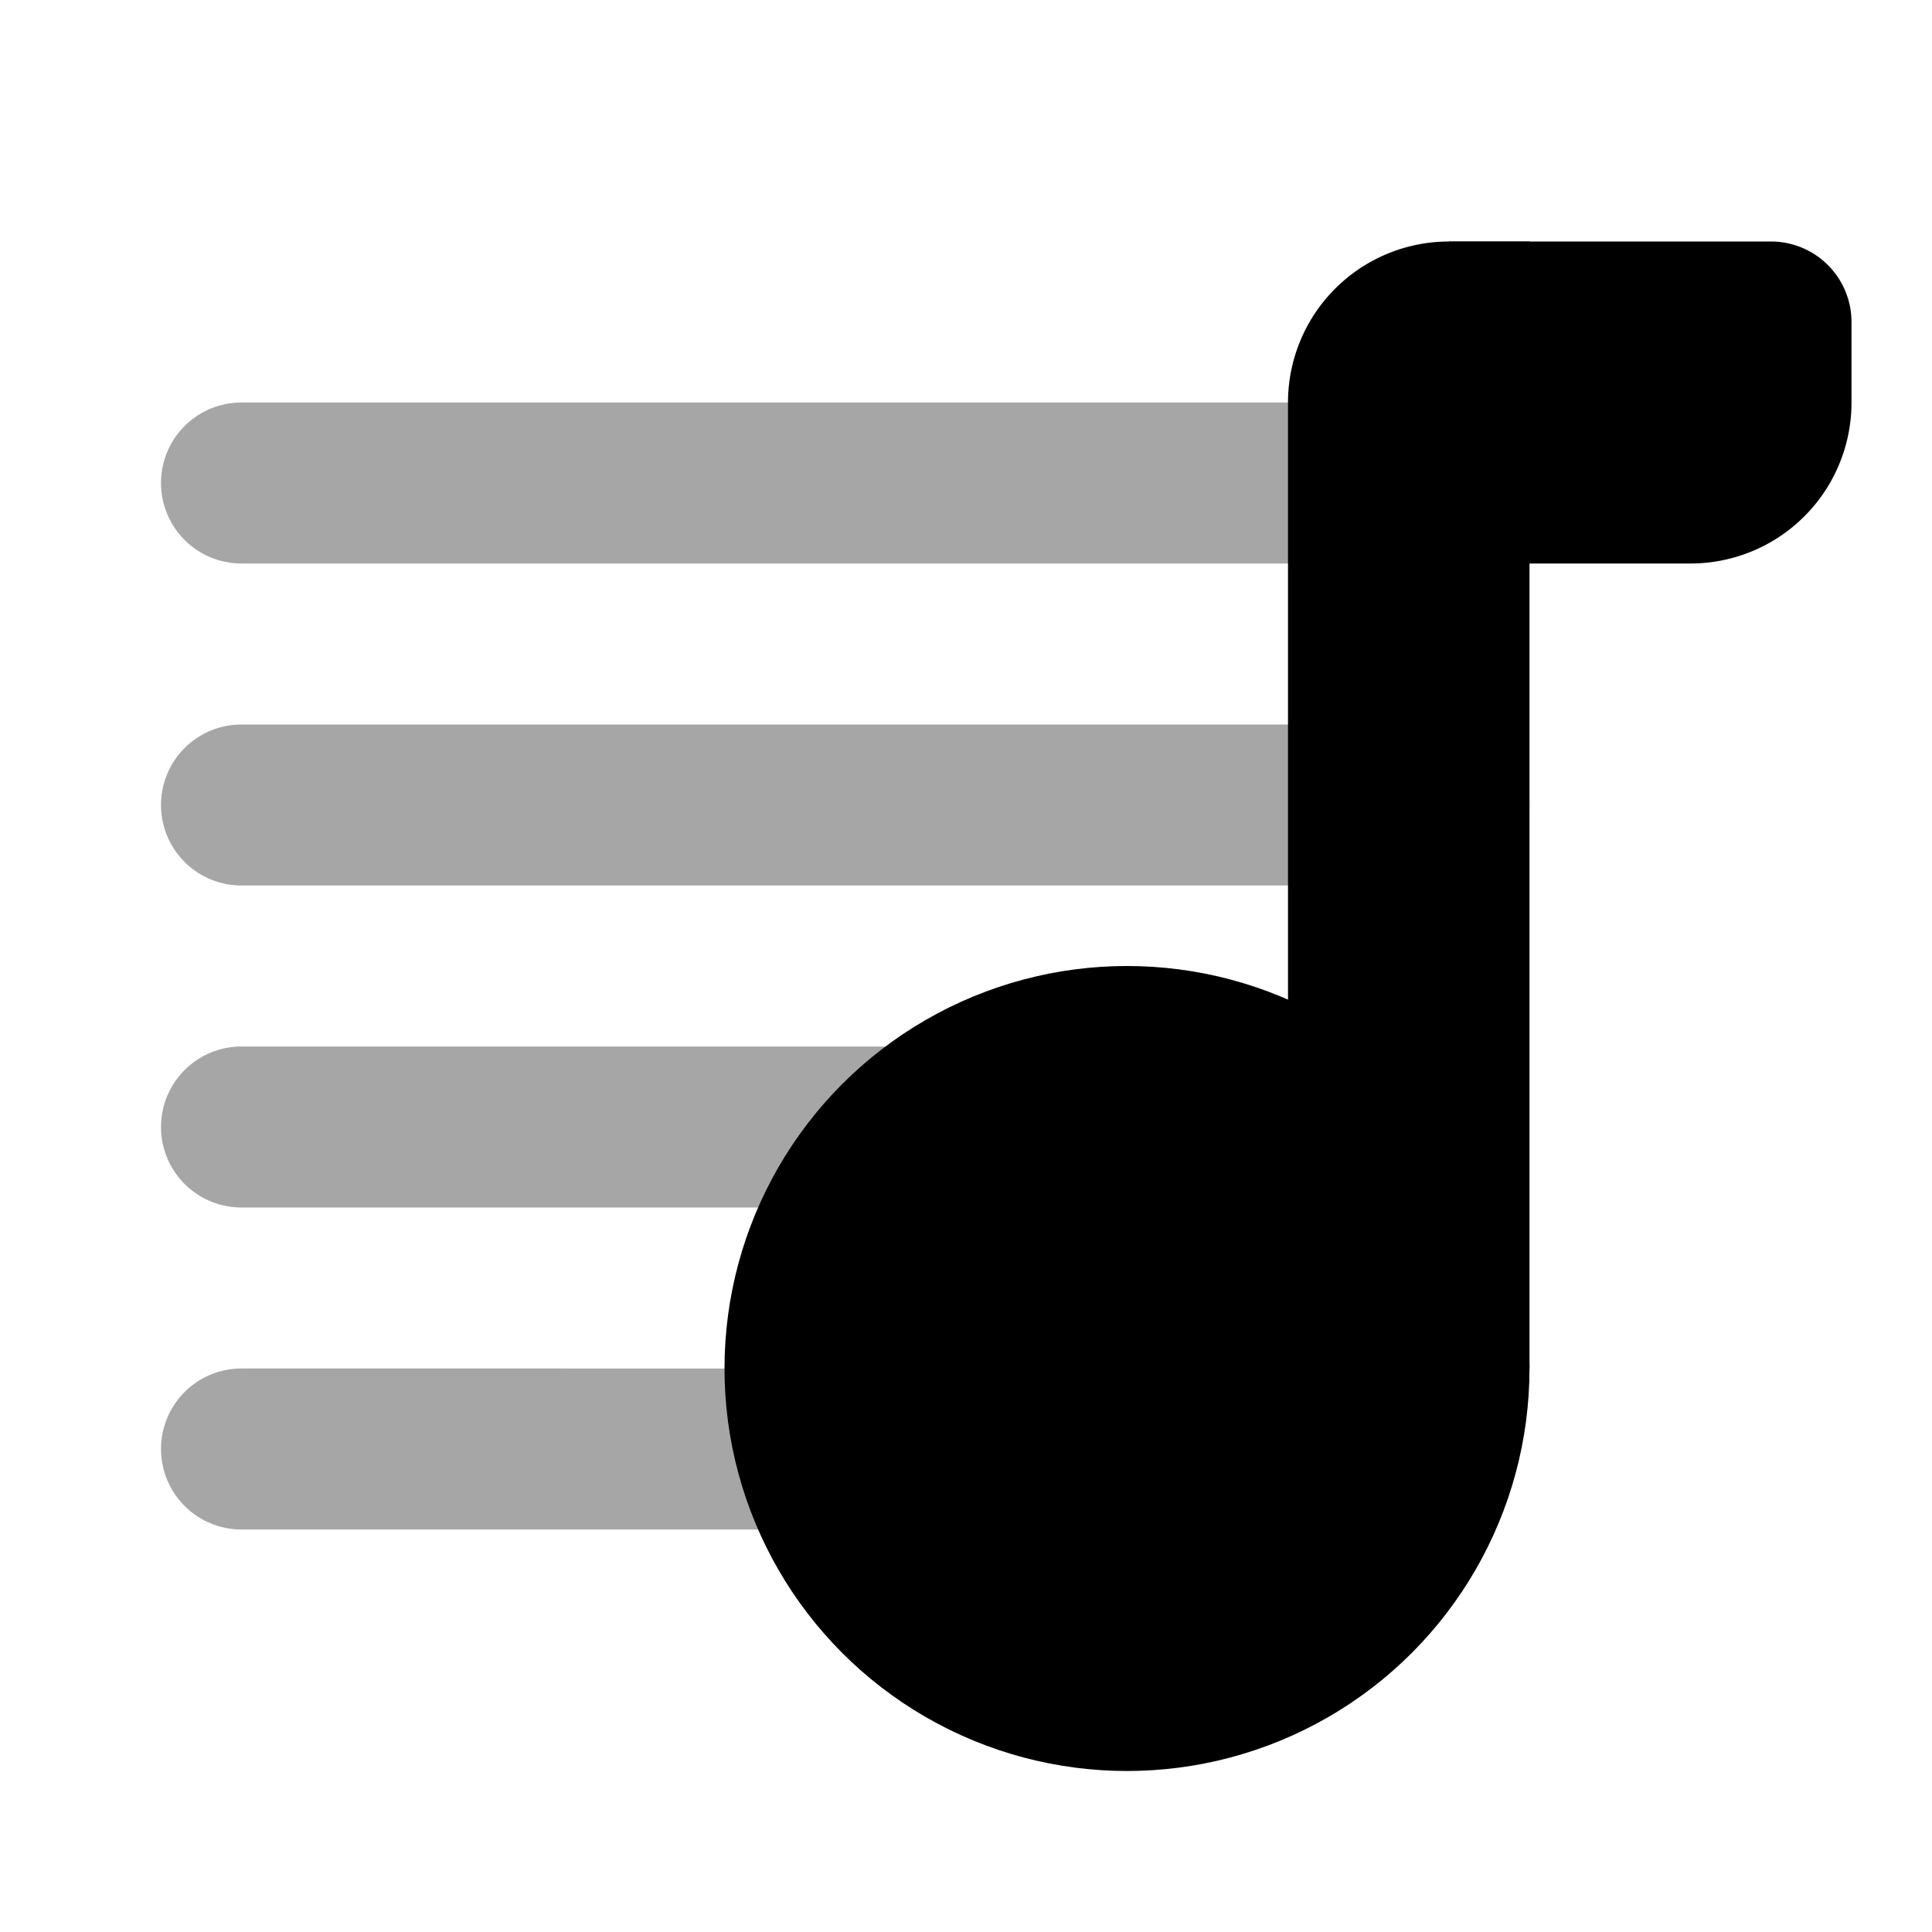 ﻿<svg xmlns="http://www.w3.org/2000/svg" viewBox="0 0 24 24" width="192" height="192" fill="currentColor">
  <path
    d="M18 5H3a1 1 0 000 2h15a1 1 0 000-2zm0 4H3a1 1 0 000 2h15a1 1 0 000-2zm-2 4H3a1 1 0 000 2h13a1 1 0 000-2zm-1 4H3a1 1 0 000 2h12a1 1 0 000-2z"
    opacity=".35" />
  <circle cx="14" cy="17" r="5" />
  <path d="M18 3h1v14h-3V5a2 2 0 012-2z" />
  <path d="M22 3h-4v4h3a2 2 0 002-2V4a1 1 0 00-1-1z" />
</svg>
